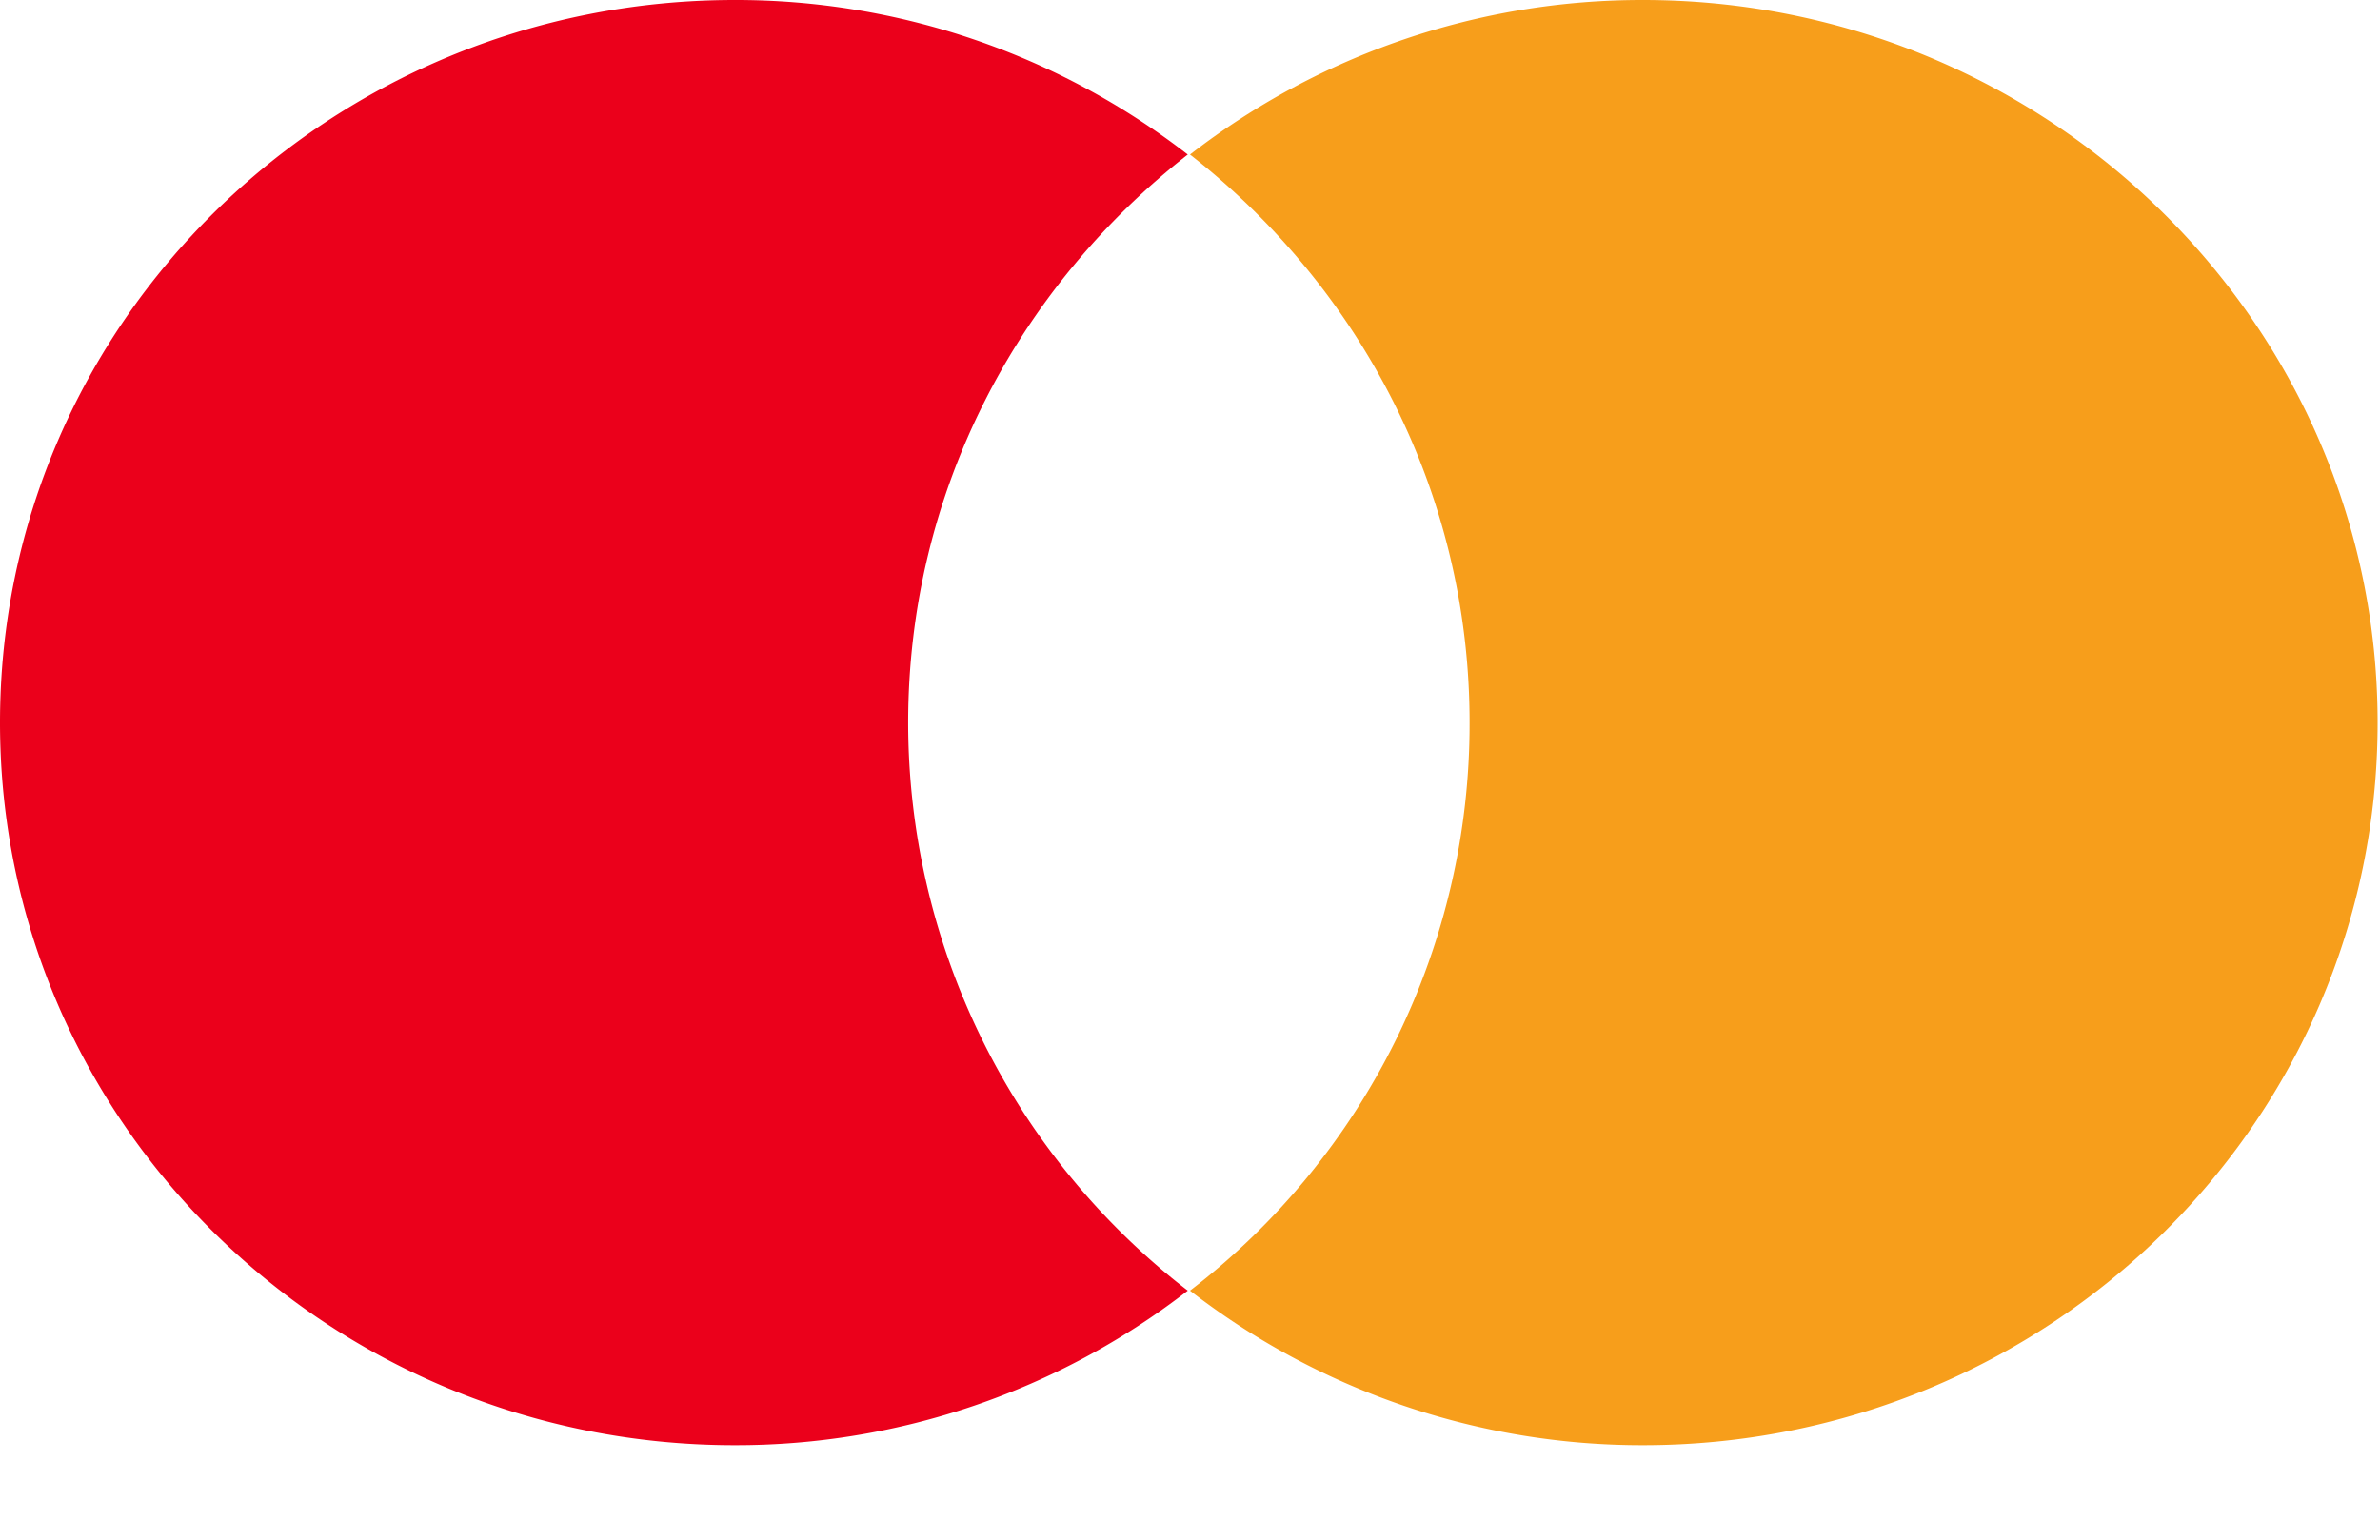 <svg width="17" height="11" fill="none" xmlns="http://www.w3.org/2000/svg"><path d="M6.487 5.163c0-1.65.787-3.112 1.997-4.059A5.27 5.27 0 005.248 0C2.347 0 0 2.309 0 5.163c0 2.853 2.347 5.162 5.248 5.162a5.27 5.27 0 003.236-1.104 5.125 5.125 0 01-1.997-4.058z" fill="#EB001B"/><path d="M16.983 5.163c0 2.853-2.347 5.162-5.248 5.162A5.27 5.27 0 018.5 9.221a5.104 5.104 0 001.997-4.058c0-1.65-.787-3.112-1.997-4.059A5.27 5.27 0 0111.735 0c2.901 0 5.248 2.323 5.248 5.163z" fill="#F79E1B"/></svg>